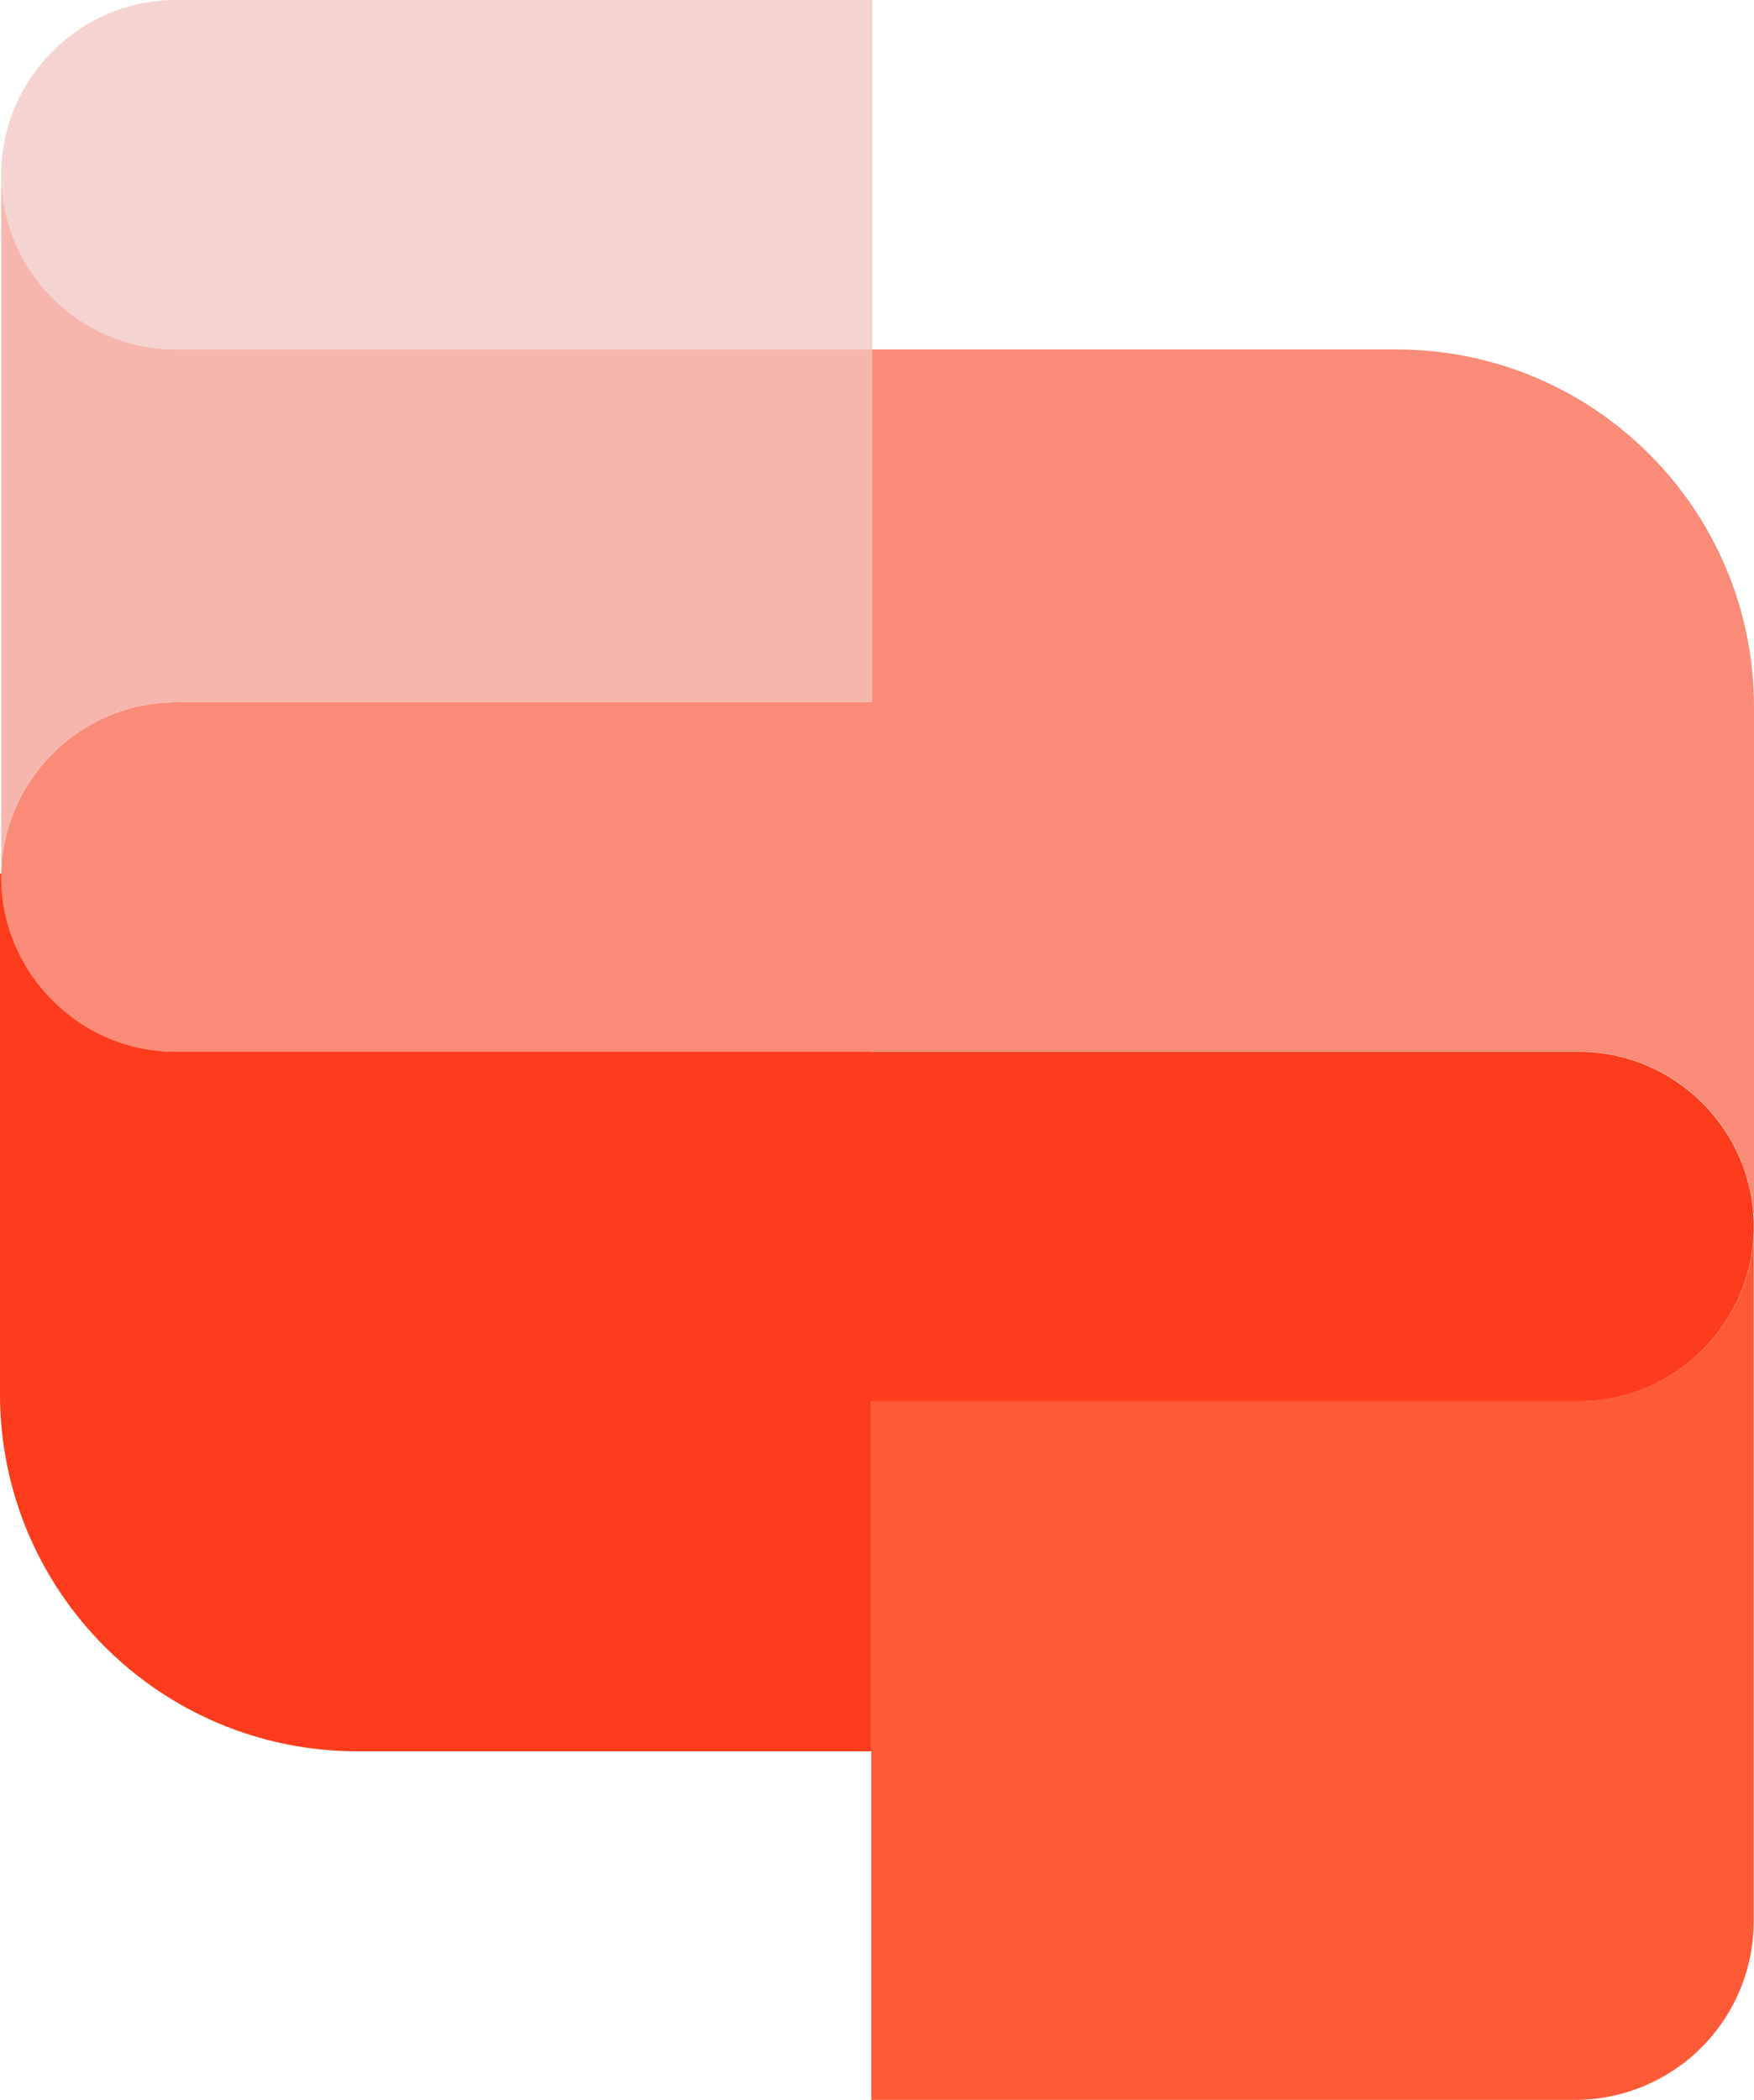 <svg id="Layer_52" data-name="Layer 52" xmlns="http://www.w3.org/2000/svg" viewBox="0 0 942.79 1128.66"><defs><style>.cls-1{fill:#f4d3d0;}.cls-2{fill:#f98b78;}.cls-3{fill:#f7b6ad;}.cls-4{fill:#fc3c1d;}.cls-5{fill:#ff5a38;}</style></defs><title>segura-logo</title><path class="cls-1" d="M1023-2158.23h374.29v-187.83H1023c-51.65,0-93.91,42.26-93.91,93.91h0C929.06-2200.49,971.32-2158.23,1023-2158.23Z" transform="translate(-928.42 2346.06)"/><path class="cls-2" d="M1679.08-2158.23H1396.74v189.65H1023c-51.65,0-93.91,42.26-93.91,93.91h0c0,51.66,42.26,93.92,93.91,93.92h373.77v-.11H1777.3c49.28,0,90,38.48,93.62,86.89h.29v-180.7h0v-91.43C1871.21-2072.21,1785.19-2158.23,1679.08-2158.23Z" transform="translate(-928.42 2346.06)"/><path class="cls-3" d="M1023-1968.58h374.29v-189.65H1023c-51.65,0-93.91-42.26-93.91-93.92v377.48C929.06-1926.32,971.32-1968.58,1023-1968.58Z" transform="translate(-928.42 2346.06)"/><path class="cls-4" d="M1777.18-1780.75H1023c-51.65,0-93.91-42.27-93.91-93.92h0c0-.63,0-1.26,0-1.89h-.68v279.66c0,106.11,86,192.13,192.13,192.13h276.19v-188.15h380.44c51.65,0,93.91-42.26,93.91-93.91h0C1871.09-1738.49,1828.83-1780.75,1777.18-1780.75Z" transform="translate(-928.42 2346.06)"/><path class="cls-5" d="M1871.09-1691.59v-.17h0Z" transform="translate(-928.42 2346.06)"/><path class="cls-5" d="M1777.3-1593.07H1396.74v375.66H1775a96.06,96.06,0,0,0,96.06-96.06v-368.91C1868.67-1632.84,1827.4-1593.07,1777.3-1593.07Z" transform="translate(-928.42 2346.06)"/></svg>